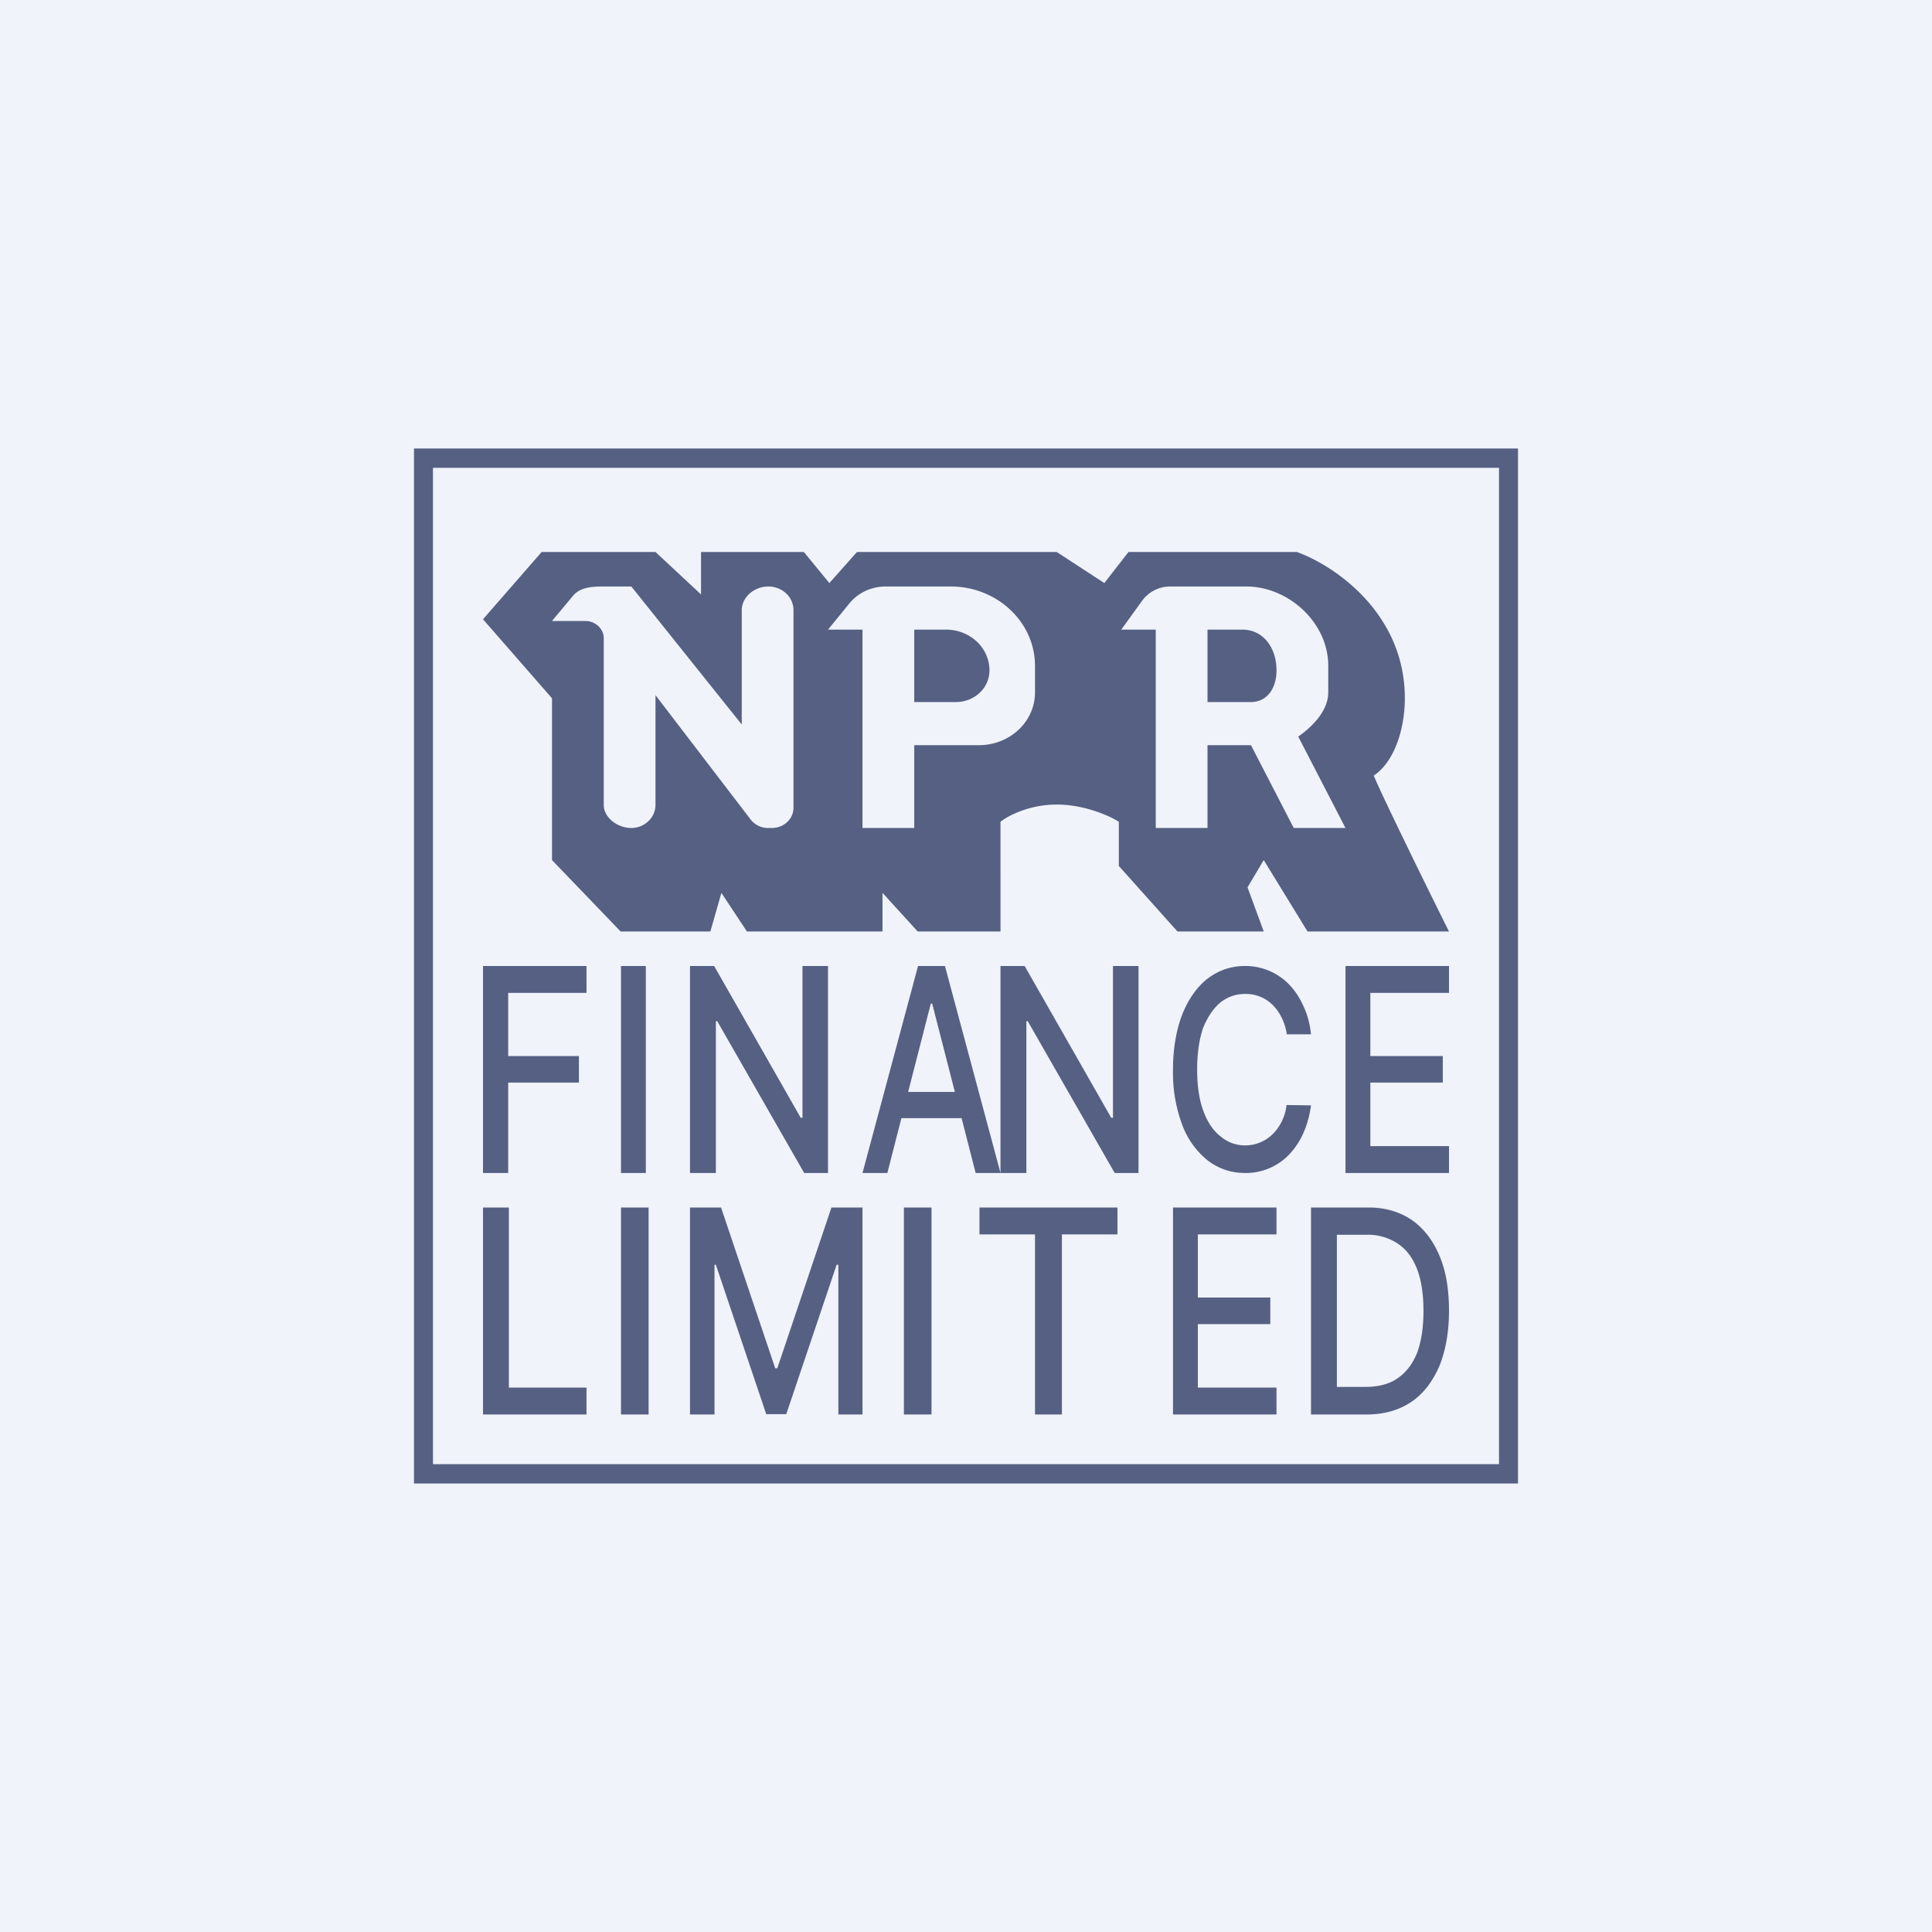 <!-- by TradingView --><svg width="56" height="56" viewBox="0 0 56 56" xmlns="http://www.w3.org/2000/svg"><path fill="#F0F3FA" d="M0 0h56v56H0z"/><path d="M39 34v-6h3v.78h-2.28v1.83h2.1v.77h-2.1v1.84H42V34h-3ZM38 29.98h-.7a1.59 1.59 0 0 0-.16-.5 1.33 1.33 0 0 0-.27-.37 1.1 1.1 0 0 0-.78-.3c-.27 0-.5.08-.72.25-.2.17-.37.42-.5.74-.11.33-.17.73-.17 1.2 0 .48.06.88.18 1.2.12.33.29.58.5.74.2.17.45.26.7.26a1.13 1.13 0 0 0 .78-.3c.11-.1.2-.22.28-.37.07-.14.13-.3.15-.5l.71.01c-.04.29-.11.55-.22.8-.1.23-.24.44-.41.62a1.73 1.73 0 0 1-1.28.54c-.4 0-.76-.12-1.08-.36a2.4 2.4 0 0 1-.74-1.03A4.31 4.31 0 0 1 34 31c0-.62.1-1.16.27-1.6.18-.45.43-.8.74-1.04.32-.24.68-.36 1.07-.36a1.76 1.76 0 0 1 1.27.52c.17.17.31.38.42.62.12.25.2.53.23.84ZM33 28v6h-.69l-2.52-4.4h-.04V34H29v-6h.7l2.51 4.4h.05V28H33ZM25.72 34H25l1.61-6h.78L29 34h-.72l-1.26-4.91h-.04L25.72 34Zm.12-2.35h2.32v.76h-2.32v-.76ZM24 28v6h-.69l-2.52-4.4h-.04V34H20v-6h.7l2.51 4.4h.05V28H24ZM18.72 28v6H18v-6h.72ZM14 34v-6h3v.78h-2.27v1.83h2.05v.77h-2.05V34H14ZM39.6 41H38v-6h1.66c.49 0 .9.12 1.26.36.34.24.61.58.8 1.03.19.44.28.98.28 1.6 0 .63-.1 1.16-.28 1.61-.2.45-.46.8-.82 1.04-.36.24-.79.36-1.3.36Zm-.85-.8h.82c.38 0 .7-.08.94-.25.25-.17.44-.42.57-.75.12-.33.18-.73.18-1.2 0-.48-.06-.88-.18-1.2-.13-.34-.31-.58-.56-.75a1.56 1.56 0 0 0-.9-.26h-.87v4.42ZM34 41v-6h3v.78h-2.28v1.83h2.1v.77h-2.1v1.84H37V41h-3ZM28.39 35.78V35h4v.78h-1.61V41H30v-5.22h-1.61ZM27 35v6h-.8v-6h.8ZM20 35h.9l1.57 4.66h.06L24.1 35h.9v6h-.7v-4.34h-.05l-1.46 4.33h-.58l-1.46-4.33h-.04V41H20v-6ZM18.8 35v6H18v-6h.8ZM14 41v-6h.75v5.22H17V41h-3Z" fill="#556083"/><path fill-rule="evenodd" d="M14 17.95 15.7 16H19l1.32 1.23V16h2.98l.74.9.8-.9h5.79l1.38.9.7-.9h4.88c1.04.37 3.13 1.74 3.13 4.24 0 .9-.31 1.85-.9 2.24.17.44 1.52 3.2 2.18 4.52h-4.1l-1.27-2.07-.47.79.47 1.28h-2.5l-1.7-1.9v-1.28c-.26-.17-1-.5-1.8-.5s-1.42.33-1.63.5V27h-2.4l-1.02-1.12V27h-3.93l-.74-1.12-.32 1.12h-2.6L16 24.93v-4.69l-2-2.29Zm3.5 5.38V18.5c0-.27-.24-.5-.53-.5H16l.6-.72c.21-.26.55-.28.9-.28h.8l3.2 4v-3.31c0-.38.36-.69.77-.69.4 0 .73.3.73.69v5.72c0 .33-.28.59-.63.59h-.1a.64.64 0 0 1-.5-.23L19 20.15v3.18c0 .37-.32.67-.7.67-.4 0-.8-.3-.8-.67Zm6.5-5.08.62-.76c.25-.31.64-.49 1.05-.49h1.89C28.9 17 30 18.03 30 19.3v.77c0 .85-.73 1.53-1.63 1.53H26.5V24H25v-5.75h-1Zm2.5 2.1h1.2c.54 0 .98-.4.98-.92 0-.65-.56-1.18-1.26-1.18h-.92v2.1Zm6.6-2.93a1 1 0 0 1 .8-.42h2.23c1.2 0 2.37 1.03 2.37 2.3v.77c0 .54-.48 1.01-.87 1.28L39 24h-1.5l-1.24-2.4H35V24h-1.5v-5.75h-1l.6-.83Zm2.91.83H35v2.1h1.25c.48 0 .75-.4.75-.92 0-.65-.38-1.18-.99-1.18Z" fill="#556083"/><path fill-rule="evenodd" d="M44 13H12v30h32V13Zm-.55.56h-30.9v28.88h30.9V13.56Z" fill="#556083"/></svg>